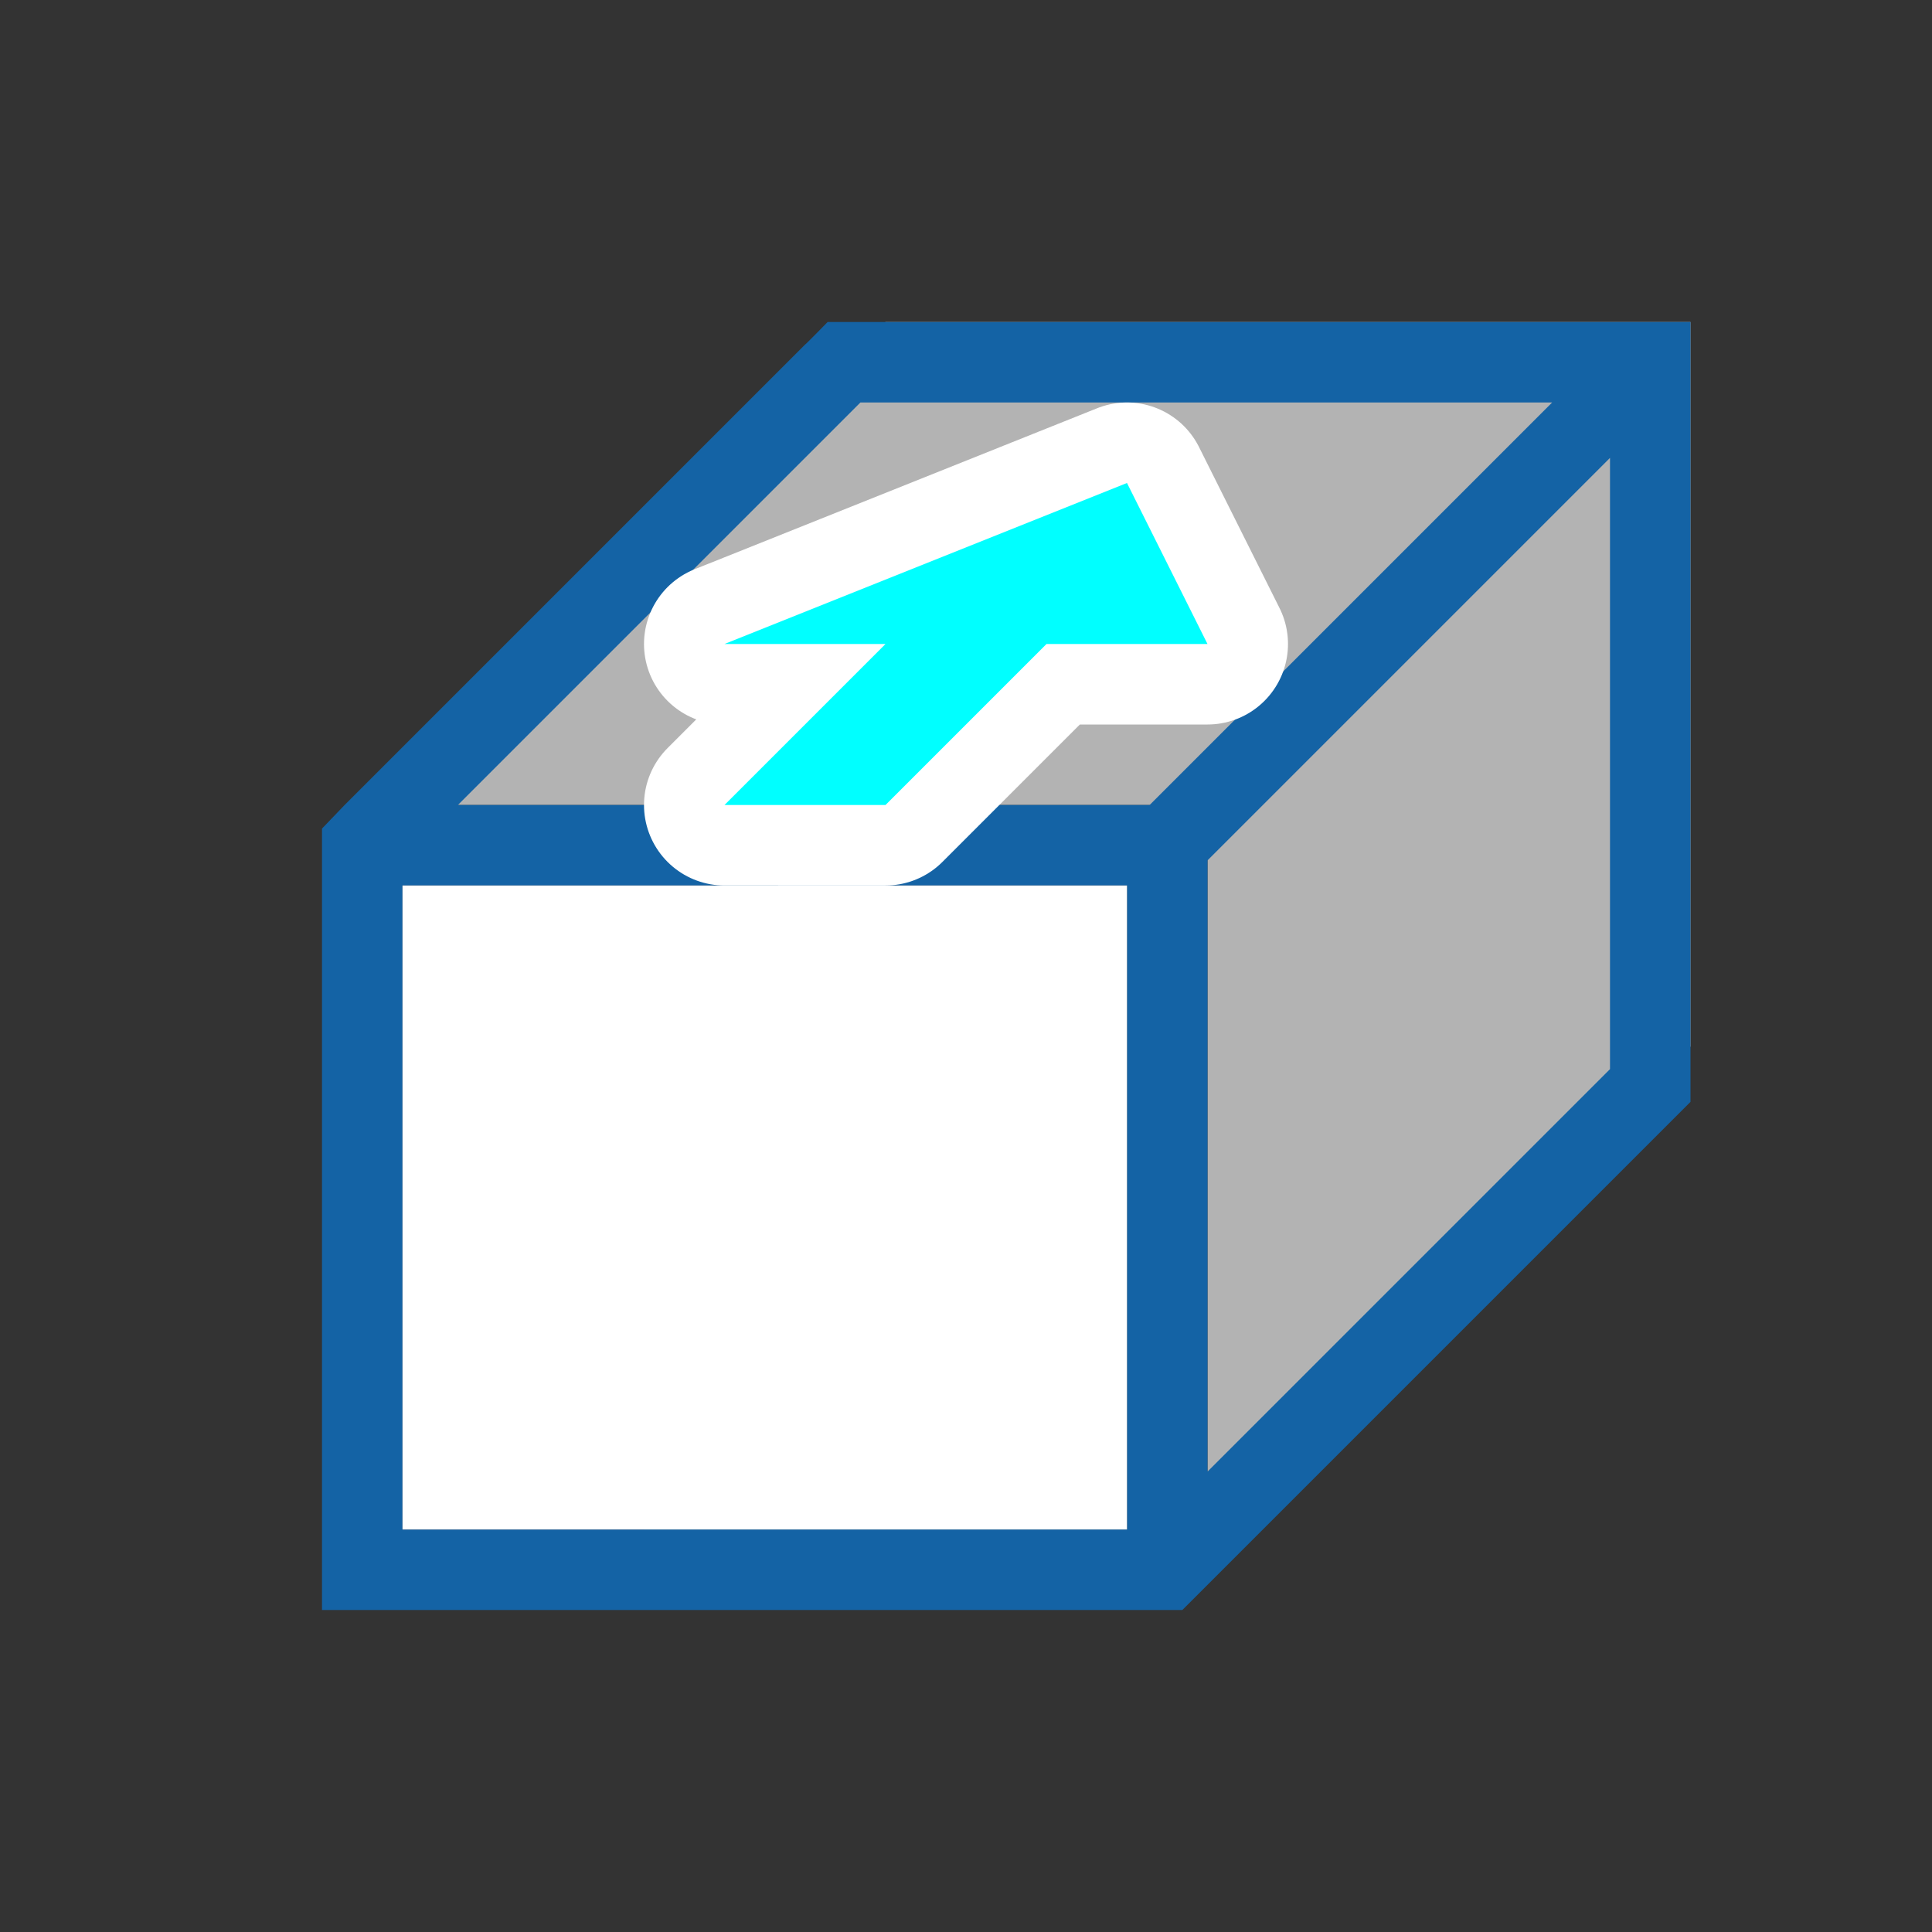 <?xml version="1.0" encoding="UTF-8" standalone="no"?>
<svg
   viewBox="0 0 24 24"
   version="1.1"
   id="svg6"
   sodipodi:docname="lc_extrusiondepthfloater.svg"
   inkscape:export-filename="/home/jupiter007/Libreoffice yaru theme fullcolor/build/cmd/lc_extrusiondepthfloater.png"
   inkscape:export-xdpi="95"
   inkscape:export-ydpi="95"
   inkscape:version="1.1.2 (76b9e6a115, 2022-02-25)"
   xmlns:inkscape="http://www.inkscape.org/namespaces/inkscape"
   xmlns:sodipodi="http://sodipodi.sourceforge.net/DTD/sodipodi-0.dtd"
   xmlns="http://www.w3.org/2000/svg"
   xmlns:svg="http://www.w3.org/2000/svg"
   xmlns:rdf="http://www.w3.org/1999/02/22-rdf-syntax-ns#"
   xmlns:cc="http://creativecommons.org/ns#"
   xmlns:dc="http://purl.org/dc/elements/1.1/">
  <rect x="0" y="0" width="24" height="24" fill="#333333" stroke="none"/>
  <defs
     id="defs10" />
  <sodipodi:namedview
     pagecolor="#ffffff"
     bordercolor="#666666"
     borderopacity="1"
     objecttolerance="10"
     gridtolerance="10"
     guidetolerance="10"
     inkscape:pageopacity="0"
     inkscape:pageshadow="2"
     inkscape:window-width="1920"
     inkscape:window-height="1043"
     id="namedview8"
     showgrid="false"
     inkscape:zoom="13.906433"
     inkscape:cx="-6.4358702"
     inkscape:cy="-3.8830949"
     inkscape:window-x="1920"
     inkscape:window-y="0"
     inkscape:window-maximized="1"
     inkscape:current-layer="svg6"
     inkscape:pagecheckerboard="0" />
  <path
     d="m11 4-6 6h10v9l6-6v-9z"
     fill="#b3b3b3"
     id="path2" />
  <path
     d="m 10.281,4 c 0,0 -0.277,0.284 -0.281,0.281 L 4.281,10 4,10.293 V 20 H 14.688 L 15,19.688 20.688,14 21,13.688 V 12.281 4.688 4 H 20.281 11.688 Z M 10.688,5 H 11 19.281 l -5,5 H 5.688 Z M 20,5.688 V 13 13.281 l -5,5 V 10.688 Z M 5,11 h 9 v 8 H 5 Z"
     id="path4"
     style="fill:#1463a5;fill-opacity:1"
     inkscape:connector-curvature="0"
     sodipodi:nodetypes="cccccccccccccccccccccccccccccccc" />
  <path
     sodipodi:nodetypes="cccccccc"
     inkscape:connector-curvature="0"
     d="m 11,10 2,-2 h 2 L 14,6 9,8 h 2 l -2,2 z"
     id="path826"
     style="fill:#ffffff;fill-opacity:1;stroke:#ffffff;opacity:1;stroke-width:2;stroke-miterlimit:4;stroke-dasharray:none;stroke-linejoin:round" />
  <path
     style="fill:#00ffff;fill-opacity:1"
     id="path822"
     d="m 11,10 2,-2 h 2 L 14,6 9,8 h 2 l -2,2 z"
     inkscape:connector-curvature="0"
     sodipodi:nodetypes="cccccccc" />
  <rect
     style="opacity:1;fill:#ffffff;fill-opacity:1;stroke:none;stroke-width:2;stroke-linejoin:round;stroke-miterlimit:4;stroke-dasharray:none;stroke-opacity:1"
     id="rect824"
     width="9"
     height="8"
     x="5"
     y="11" />
</svg>
